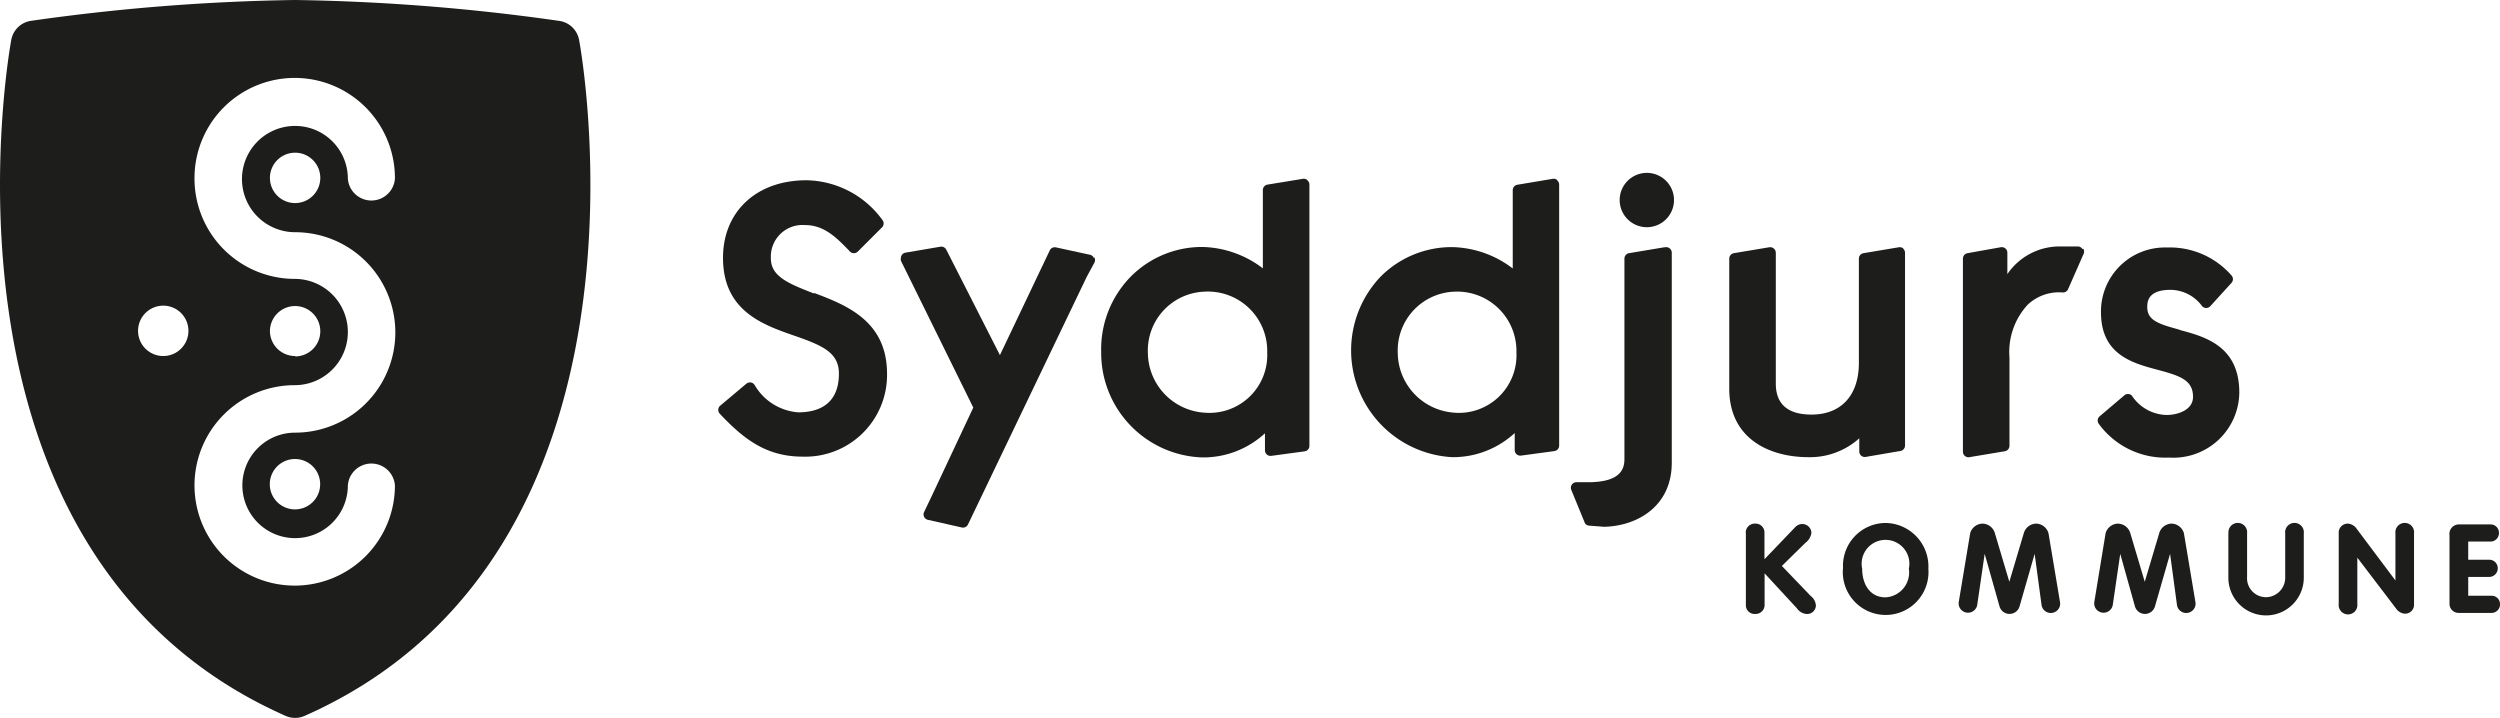 <svg id="Layer_1" data-name="Layer 1" xmlns="http://www.w3.org/2000/svg" viewBox="0 0 189.59 54.44"><defs><style>.cls-1{fill:#1d1d1b;}</style></defs><title>Syddjurs_logo_BW</title><path class="cls-1" d="M23.1,54.29a1.78,1.78,0,0,1-1.44,0C-6.31,41.91.78,3.39,0.86,3A1.78,1.78,0,0,1,2.35,1.58,157.06,157.06,0,0,1,22.38,0a157,157,0,0,1,20,1.58A1.78,1.78,0,0,1,43.91,3C44,3.39,51.08,41.91,23.1,54.29M22.38,32.81a7.6,7.6,0,1,0,0-15.2,4,4,0,1,1,0-8.06h0a4,4,0,0,1,4,4,1.79,1.79,0,0,0,3.57,0,7.6,7.6,0,0,0-15.2-.08s0,0.05,0,.08h0a7.61,7.61,0,0,0,7.6,7.6,4,4,0,1,1,0,8.06,7.6,7.6,0,1,0,7.6,7.6,1.79,1.79,0,0,0-3.57,0,4,4,0,1,1-4-4m0-17.41a1.91,1.91,0,1,0-1.91-1.91,1.91,1.91,0,0,0,1.91,1.91m0,11.63a1.91,1.91,0,1,0-1.91-1.91A1.91,1.91,0,0,0,22.38,27m-10,0a1.91,1.91,0,1,0-1.91-1.91A1.91,1.91,0,0,0,12.37,27m10,11.63a1.91,1.91,0,1,0-1.91-1.91,1.91,1.91,0,0,0,1.91,1.91" transform="translate(0)"/><path class="cls-1" d="M132.39,40.41a0.68,0.68,0,0,1,.71-0.7,0.67,0.67,0,0,1,.71.7v2L136.12,40a0.74,0.74,0,0,1,.55-0.26,0.69,0.69,0,0,1,.7.68,1.14,1.14,0,0,1-.46.75l-1.78,1.75,2.18,2.27a1,1,0,0,1,.4.72,0.66,0.66,0,0,1-.73.65,1,1,0,0,1-.72-0.44l-2.44-2.64v2.4a0.68,0.68,0,0,1-.71.68,0.66,0.66,0,0,1-.71-0.68V40.41Z" transform="translate(0)"/><path class="cls-1" d="M139.77,43.12A3.25,3.25,0,0,1,143,39.66a3.3,3.3,0,0,1,3.24,3.47,3.25,3.25,0,1,1-6.48,0m5,0a1.81,1.81,0,1,0-3.54,0c0,1.15.57,2.17,1.77,2.17a1.89,1.89,0,0,0,1.77-2.17" transform="translate(0)"/><path class="cls-1" d="M149.41,40.44a1,1,0,0,1,.92-0.73,1,1,0,0,1,.94.68l1.11,3.73h0l1.11-3.73a1,1,0,0,1,.94-0.68,1,1,0,0,1,.92.73l0.88,5.26a1,1,0,0,1,0,.16,0.71,0.71,0,0,1-1.41,0L154.3,42h0L153.15,46a0.79,0.79,0,0,1-1.51,0L150.51,42h0l-0.56,3.84a0.71,0.71,0,0,1-1.41,0,1,1,0,0,1,0-.16Z" transform="translate(0)"/><path class="cls-1" d="M159.68,40.44a1,1,0,0,1,.92-0.73,1,1,0,0,1,.94.68l1.11,3.73h0l1.11-3.73a1,1,0,0,1,.94-0.68,1,1,0,0,1,.92.73l0.88,5.26a1.13,1.13,0,0,1,0,.16,0.71,0.71,0,0,1-1.41,0L164.57,42h0L163.42,46a0.79,0.79,0,0,1-1.51,0L160.79,42h0l-0.56,3.84a0.71,0.71,0,0,1-1.41,0,1,1,0,0,1,0-.16Z" transform="translate(0)"/><path class="cls-1" d="M169,40.45a0.71,0.71,0,1,1,1.41,0v3.29a1.44,1.44,0,0,0,1.45,1.55,1.48,1.48,0,0,0,1.44-1.55V40.45a0.71,0.71,0,1,1,1.41,0v3.36a2.86,2.86,0,0,1-5.72,0V40.45Z" transform="translate(0)"/><path class="cls-1" d="M177.36,40.45a0.68,0.68,0,0,1,.71-0.74,0.88,0.88,0,0,1,.59.31l3,4h0V40.45a0.71,0.71,0,1,1,1.41,0V45.8a0.68,0.68,0,0,1-.71.74,0.9,0.9,0,0,1-.59-0.31l-3-3.94h0V45.8a0.71,0.71,0,1,1-1.41,0V40.45Z" transform="translate(0)"/><path class="cls-1" d="M185.76,40.59a0.72,0.72,0,0,1,.74-0.82h2.34a0.63,0.63,0,0,1,.67.65,0.64,0.64,0,0,1-.67.65h-1.66v1.38h1.55a0.64,0.64,0,0,1,.69.65,0.65,0.65,0,0,1-.69.65h-1.55v1.43h1.74a0.63,0.63,0,0,1,.67.65,0.64,0.64,0,0,1-.67.65h-2.43a0.69,0.69,0,0,1-.73-0.71V40.59Z" transform="translate(0)"/><path class="cls-1" d="M61.74,22.26c-2-.77-3.28-1.31-3.28-2.67a2.4,2.4,0,0,1,2.6-2.52c1.39,0,2.32.87,3.39,2a0.42,0.42,0,0,0,.61,0l1.85-1.85a0.42,0.42,0,0,0,0-.55,7.27,7.27,0,0,0-5.75-3c-3.79,0-6.33,2.37-6.33,5.89,0,4,3,5.06,5.36,5.88,2.13,0.74,3.43,1.27,3.43,2.89,0,2.43-1.68,2.94-3.08,2.94a4.18,4.18,0,0,1-3.31-2.07,0.42,0.42,0,0,0-.63-0.1l-2,1.68a0.42,0.42,0,0,0,0,.61c1.88,2,3.59,3.24,6.28,3.24a6.2,6.2,0,0,0,6.39-6.28c0-4-3.06-5.2-5.52-6.13" transform="translate(0)"/><path class="cls-1" d="M82.95,19.55a0.43,0.43,0,0,0-.29-0.23l-2.58-.56a0.42,0.42,0,0,0-.47.23l-3.78,7.94-4.07-8a0.42,0.42,0,0,0-.45-0.22l-2.64.45a0.42,0.42,0,0,0-.35.42,0.42,0.42,0,0,0,0,.19l5.49,11.14L70.62,37.7h0l-0.54,1.13a0.42,0.42,0,0,0,.28.59L72.93,40a0.42,0.42,0,0,0,.48-0.23l9-18.77h0L83,19.91a0.42,0.42,0,0,0,0-.37" transform="translate(0)"/><path class="cls-1" d="M99.15,13.66a0.42,0.42,0,0,0-.34-0.1L96.12,14a0.42,0.42,0,0,0-.35.42v5.93a7.83,7.83,0,0,0-4.57-1.62A7.6,7.6,0,0,0,85.73,21a7.86,7.86,0,0,0-2.22,5.69,7.93,7.93,0,0,0,7.68,8,6.91,6.91,0,0,0,4.74-1.83v1.29a0.42,0.42,0,0,0,.48.42l2.52-.34a0.42,0.42,0,0,0,.37-0.42V14a0.42,0.42,0,0,0-.15-0.32M91.42,31.3a4.59,4.59,0,0,1-4.37-4.56,4.46,4.46,0,0,1,4.26-4.62,4.5,4.5,0,0,1,4.79,4.62,4.38,4.38,0,0,1-4.68,4.56" transform="translate(0)"/><path class="cls-1" d="M118.1,13.66a0.42,0.42,0,0,0-.34-0.1l-2.69.45a0.42,0.42,0,0,0-.35.42v5.93a7.82,7.82,0,0,0-4.57-1.62A7.6,7.6,0,0,0,104.68,21a8.11,8.11,0,0,0,5.46,13.67,6.9,6.9,0,0,0,4.73-1.83v1.29a0.42,0.42,0,0,0,.48.42l2.52-.34a0.42,0.42,0,0,0,.37-0.42V14a0.42,0.42,0,0,0-.15-0.32M110.37,31.3A4.59,4.59,0,0,1,106,26.74a4.46,4.46,0,0,1,4.26-4.62A4.5,4.5,0,0,1,115,26.74a4.37,4.37,0,0,1-4.68,4.56" transform="translate(0)"/><path class="cls-1" d="M124.89,17.23a2.06,2.06,0,1,0-2.06-2.06,2.06,2.06,0,0,0,2.06,2.06" transform="translate(0)"/><path class="cls-1" d="M126.23,18.75l-2.69.45a0.42,0.42,0,0,0-.35.42V34.81c0,0.76-.29,1.76-2.77,1.76h-0.87a0.42,0.42,0,0,0-.39.58l1,2.44a0.38,0.38,0,0,0,.33.27l1.16,0.09c2.56-.06,5.13-1.59,5.13-4.85V19.17a0.42,0.42,0,0,0-.49-0.42" transform="translate(0)"/><path class="cls-1" d="M144.35,18.85a0.43,0.43,0,0,0-.34-0.1l-2.69.45a0.42,0.42,0,0,0-.35.42v7.9c0,2.46-1.34,3.92-3.59,3.92-1.8,0-2.71-.79-2.71-2.35V19.17a0.42,0.42,0,0,0-.15-0.32,0.43,0.43,0,0,0-.34-0.1l-2.69.45a0.42,0.42,0,0,0-.35.42v9.86c0,3.83,3.1,5.19,6,5.19A5.59,5.59,0,0,0,141,33.24v1a0.43,0.43,0,0,0,.15.32,0.42,0.42,0,0,0,.34.09l2.63-.45a0.42,0.42,0,0,0,.35-0.42V19.17a0.42,0.42,0,0,0-.15-0.32" transform="translate(0)"/><path class="cls-1" d="M157.92,18.88a0.42,0.42,0,0,0-.35-0.19h-1.34a4.78,4.78,0,0,0-4,2.1V19.17a0.42,0.42,0,0,0-.5-0.42l-2.52.45a0.42,0.42,0,0,0-.35.42V34.25a0.42,0.42,0,0,0,.49.42l2.69-.45a0.42,0.42,0,0,0,.35-0.42V27.1a5.28,5.28,0,0,1,1.39-4,3.46,3.46,0,0,1,2.65-.92,0.42,0.42,0,0,0,.41-0.26L158,19.28a0.42,0.42,0,0,0,0-.4" transform="translate(0)"/><path class="cls-1" d="M165.28,25c-1.56-.42-2.44-0.7-2.44-1.7,0-.36,0-1.32,1.76-1.32A3,3,0,0,1,167,23.22a0.42,0.42,0,0,0,.62,0l1.6-1.76a0.42,0.42,0,0,0,0-.58,6.2,6.2,0,0,0-4.89-2.11,4.85,4.85,0,0,0-5,4.91c0,3.21,2.37,3.85,4.28,4.36,1.72,0.46,2.7.78,2.7,2.06,0,1-1.17,1.37-2,1.37A3.24,3.24,0,0,1,161.67,30a0.42,0.42,0,0,0-.59,0l-1.85,1.57a0.42,0.42,0,0,0-.06.58,6.23,6.23,0,0,0,5.32,2.55,5,5,0,0,0,5.33-4.93c0-3.54-2.62-4.24-4.53-4.75" transform="translate(0)"/></svg>